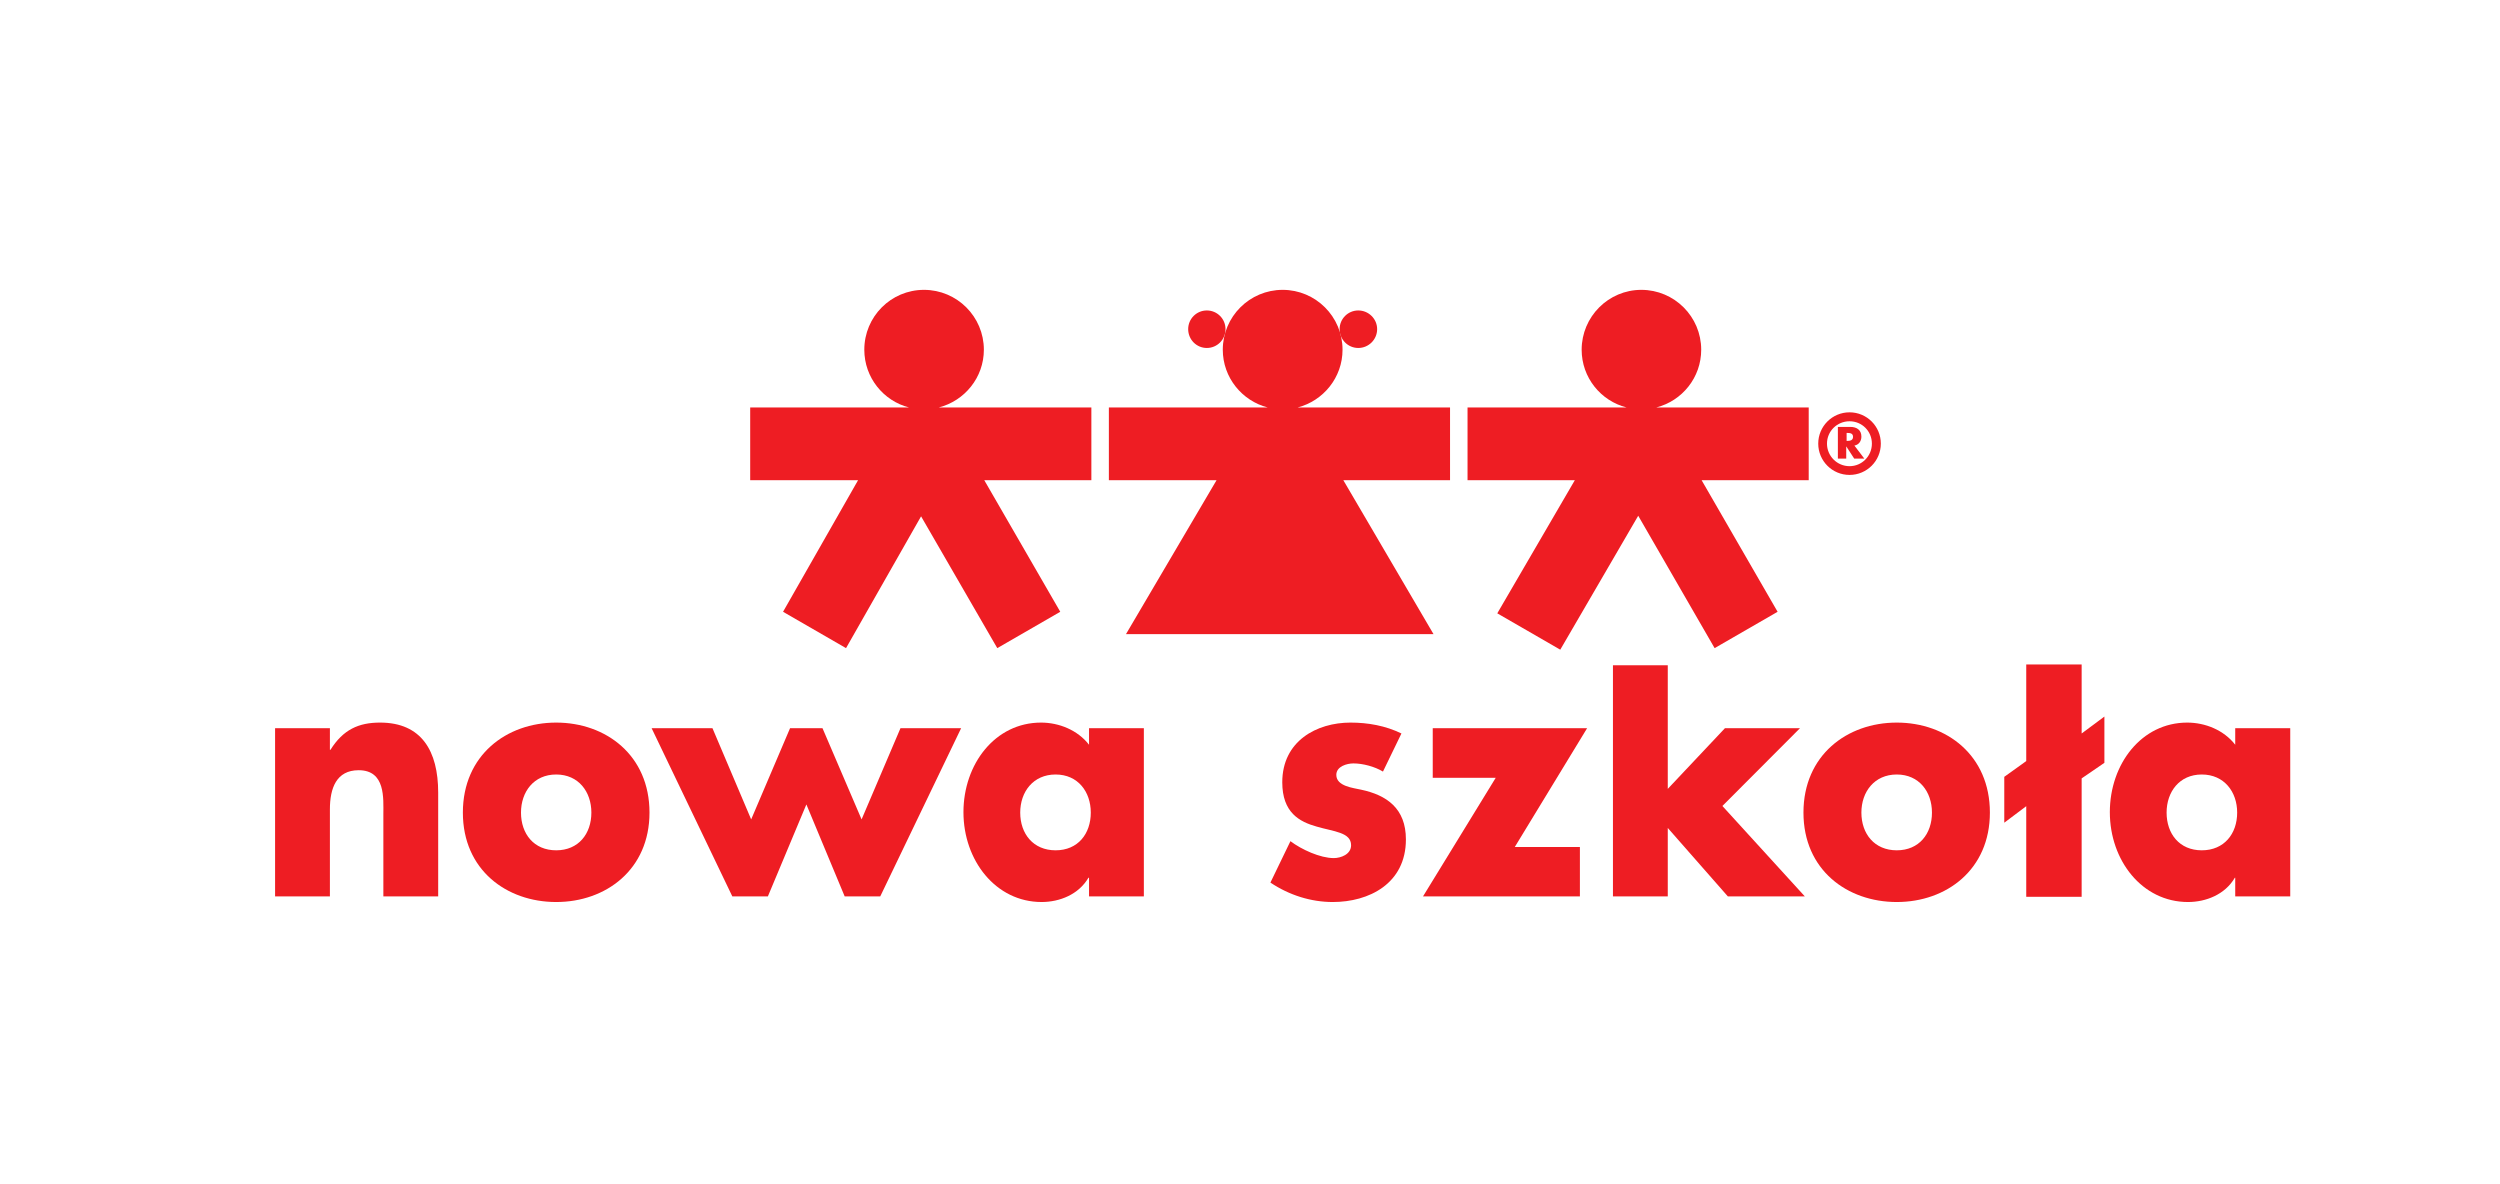 <?xml version="1.0" encoding="UTF-8" standalone="no"?>
<!DOCTYPE svg PUBLIC "-//W3C//DTD SVG 1.1//EN"
"http://www.w3.org/Graphics/SVG/1.1/DTD/svg11.dtd">


<!-- Page 1 -->
<svg x="0" y="0" width="1286" height="609" viewBox="0 100 1286 609" version="1.1" xmlns="http://www.w3.org/2000/svg" xmlns:xlink="http://www.w3.org/1999/xlink"
style="display: block;margin-left: auto;margin-right: auto;">
<defs>

<style type="text/css"><![CDATA[

.g1_1{
fill: #EE1D23;
}


]]></style>

</defs>
<path d="M0,0
L0,909
L1286,909
L1286,0 Z "
fill="#FFFFFF" stroke="none" />
<path d="M506.1,279.9c0,-17,-13.8,-30.8,-30.8,-30.8c-17,0,-30.7,13.8,-30.7,30.8c0,14.3,9.8,26.3,23,29.7l-81.7,0l0,37.4l55.5,0l-38.6,67.7l32.4,18.7l38.6,-67.8L513,433.4l32.4,-18.7L506.3,347l55.1,0l0,-37.4l-78.5,0c13.3,-3.4,23.2,-15.4,23.2,-29.7Z" class="g1_1" />
<path d="M698.7,279c5.3,0,9.7,-4.3,9.7,-9.7c0,-5.3,-4.4,-9.6,-9.7,-9.6c-5.3,0,-9.6,4.3,-9.6,9.6c0,5.4,4.3,9.7,9.6,9.7Z" class="g1_1" />
<path d="M620.8,279c5.3,0,9.6,-4.3,9.6,-9.7c0,-5.3,-4.3,-9.6,-9.6,-9.6c-5.3,0,-9.6,4.3,-9.6,9.6c0,5.4,4.3,9.7,9.6,9.7Z" class="g1_1" />
<path d="M690.6,279.9c0,-17,-13.8,-30.8,-30.8,-30.8c-17,0,-30.8,13.8,-30.8,30.8c0,14.3,9.9,26.3,23.1,29.7l-81.7,0l0,37.4l55.4,0l-46.6,79.2l158.2,0L691,347l54.9,0l0,-37.4l-78.4,0c13.2,-3.4,23.1,-15.4,23.1,-29.7Z" class="g1_1" />
<path d="M930.4,309.6l-78.4,0c13.3,-3.4,23.1,-15.4,23.1,-29.7c0,-17,-13.8,-30.8,-30.8,-30.8c-16.9,0,-30.7,13.8,-30.7,30.8c0,14.3,9.8,26.3,23.1,29.7l-81.8,0l0,37.4l55.2,0l-39.9,68.5l32.4,18.7l40.1,-68.9L882,433.4l32.4,-18.7L875.3,347l55.1,0Z" class="g1_1" />
<path d="M197.2,561.1l0,-42.1c0,-8.3,1.2,-22.8,-12.7,-22.8c-11.5,0,-14.8,9.3,-14.8,20.1l0,44.8l-28.2,0l0,-86.5l28.2,0l0,11.1l0.3,0c6.5,-10.4,14.5,-14,25.5,-14c21.4,0,29.9,14.7,29.9,36l0,53.4Z" class="g1_1" />
<path d="M334.1,518c0,-29.5,-22.4,-46.3,-48,-46.3c-25.6,0,-48,16.8,-48,46.3c0,29.5,22.5,46,48,46c25.6,0,48,-16.7,48,-46m-29.9,0c0,10.9,-6.6,19.4,-18.1,19.4C274.6,537.4,268,528.9,268,518c0,-10.7,6.6,-19.6,18.1,-19.6c11.5,0,18.1,8.9,18.1,19.6Z" class="g1_1" />
<path d="M452.8,561.1l-18.3,0L414.8,513.8L395,561.1l-18.3,0L335.2,474.6l31.3,0l19.9,46.9l20,-46.9l16.7,0l20.1,46.9l20,-46.9l31.2,0Z" class="g1_1" />
<path d="M588.4,561.1l0,-86.5l-28.2,0l0,8.5c-5.9,-7.6,-15.5,-11.4,-24.7,-11.4c-23.6,0,-39.9,21.3,-39.9,46.1c0,24.8,16.6,46.2,40.2,46.2c9.3,0,19.1,-3.9,24.1,-12.5l0.3,0l0,9.6ZM561.1,518c0,10.9,-6.6,19.4,-18.1,19.4c-11.5,0,-18.2,-8.5,-18.2,-19.4c0,-10.7,6.7,-19.6,18.2,-19.6c11.5,0,18.1,8.9,18.1,19.6Z" class="g1_1" />
<path d="M685.6,564c-11.2,0,-22.4,-3.5,-32.1,-10l10.3,-21.3c5.7,4.3,15.3,8.7,22.3,8.7c3.6,0,8.9,-1.9,8.9,-6.6c0,-6.7,-8.9,-7,-17.7,-9.6c-8.9,-2.5,-17.7,-7.2,-17.7,-22.8c0,-21.2,17.7,-30.7,35.1,-30.7c9,0,18,1.6,26.2,5.6l-9.5,19.6c-4.3,-2.6,-10.4,-4.2,-15.2,-4.2c-3.3,0,-8.8,1.5,-8.8,5.9c0,5.9,8.8,6.7,12.7,7.6c13.2,2.8,23.1,9.6,23.1,25.6c0,22.8,-19.1,32.2,-37.6,32.2Z" class="g1_1" />
<path d="M779.2,535.7l33.5,0l0,25.4l-80.7,0l37.4,-61l-32.4,0l0,-25.5l79.4,0Z" class="g1_1" />
<path d="M888.8,561.1L857.9,525.9l0,35.2l-28.2,0l0,-118.9l28.2,0l0,63.6l29.4,-31.2l38.6,0l-39.9,40l42.4,46.5Z" class="g1_1" />
<path d="M1023.6,518c0,-29.5,-22.3,-46.3,-47.9,-46.3c-25.6,0,-48,16.8,-48,46.3c0,29.5,22.5,46,48,46c25.6,0,47.9,-16.7,47.9,-46m-29.8,0c0,10.9,-6.6,19.4,-18.1,19.4c-11.5,0,-18.2,-8.5,-18.2,-19.4c0,-10.7,6.7,-19.6,18.2,-19.6c11.5,0,18.1,8.9,18.1,19.6Z" class="g1_1" />
<path d="M1178.1,561.1l0,-86.5l-28.3,0l0,8.5c-5.9,-7.6,-15.5,-11.4,-24.7,-11.4c-23.5,0,-39.8,21.3,-39.8,46.1c0,24.8,16.6,46.2,40.2,46.2c9.3,0,19.1,-3.9,24.1,-12.5l0.2,0l0,9.6ZM1150.8,518c0,10.9,-6.7,19.4,-18.2,19.4c-11.5,0,-18.1,-8.5,-18.1,-19.4c0,-10.7,6.6,-19.6,18.1,-19.6c11.5,0,18.2,8.9,18.2,19.6Z" class="g1_1" />
<path d="M1070.8,500.4l0,60.9l-28.5,0l0,-46.6l-11.3,8.5l0,-23.6l11.3,-8.1l0,-49.7l28.5,0l0,35.5l11.7,-8.7l0,23.8Z" class="g1_1" />
<path d="M951.4,339.8c-6.4,0,-11.6,-5.2,-11.6,-11.6c0,-6.4,5.2,-11.5,11.6,-11.5c6.4,0,11.5,5.1,11.5,11.5c0,6.4,-5.1,11.6,-11.5,11.6m0,-27.7c-8.9,0,-16.1,7.2,-16.1,16.1c0,8.9,7.2,16.1,16.1,16.1c8.9,0,16.1,-7.2,16.1,-16.1c0,-8.9,-7.2,-16.1,-16.1,-16.1Z" class="g1_1" />
<path d="M949.9,326.8l0.4,0c1.4,0,2.9,-0.3,2.9,-2.1c0,-1.8,-1.5,-2,-2.9,-2l-0.4,0Zm9.1,9.1l-5.2,0l-4.1,-6.3l0,6.3l-4.3,0l0,-16.3l6.4,0c3.2,0,5.7,1.5,5.7,5c0,2.3,-1.3,4.2,-3.6,4.6Z" class="g1_1" />

</svg>
